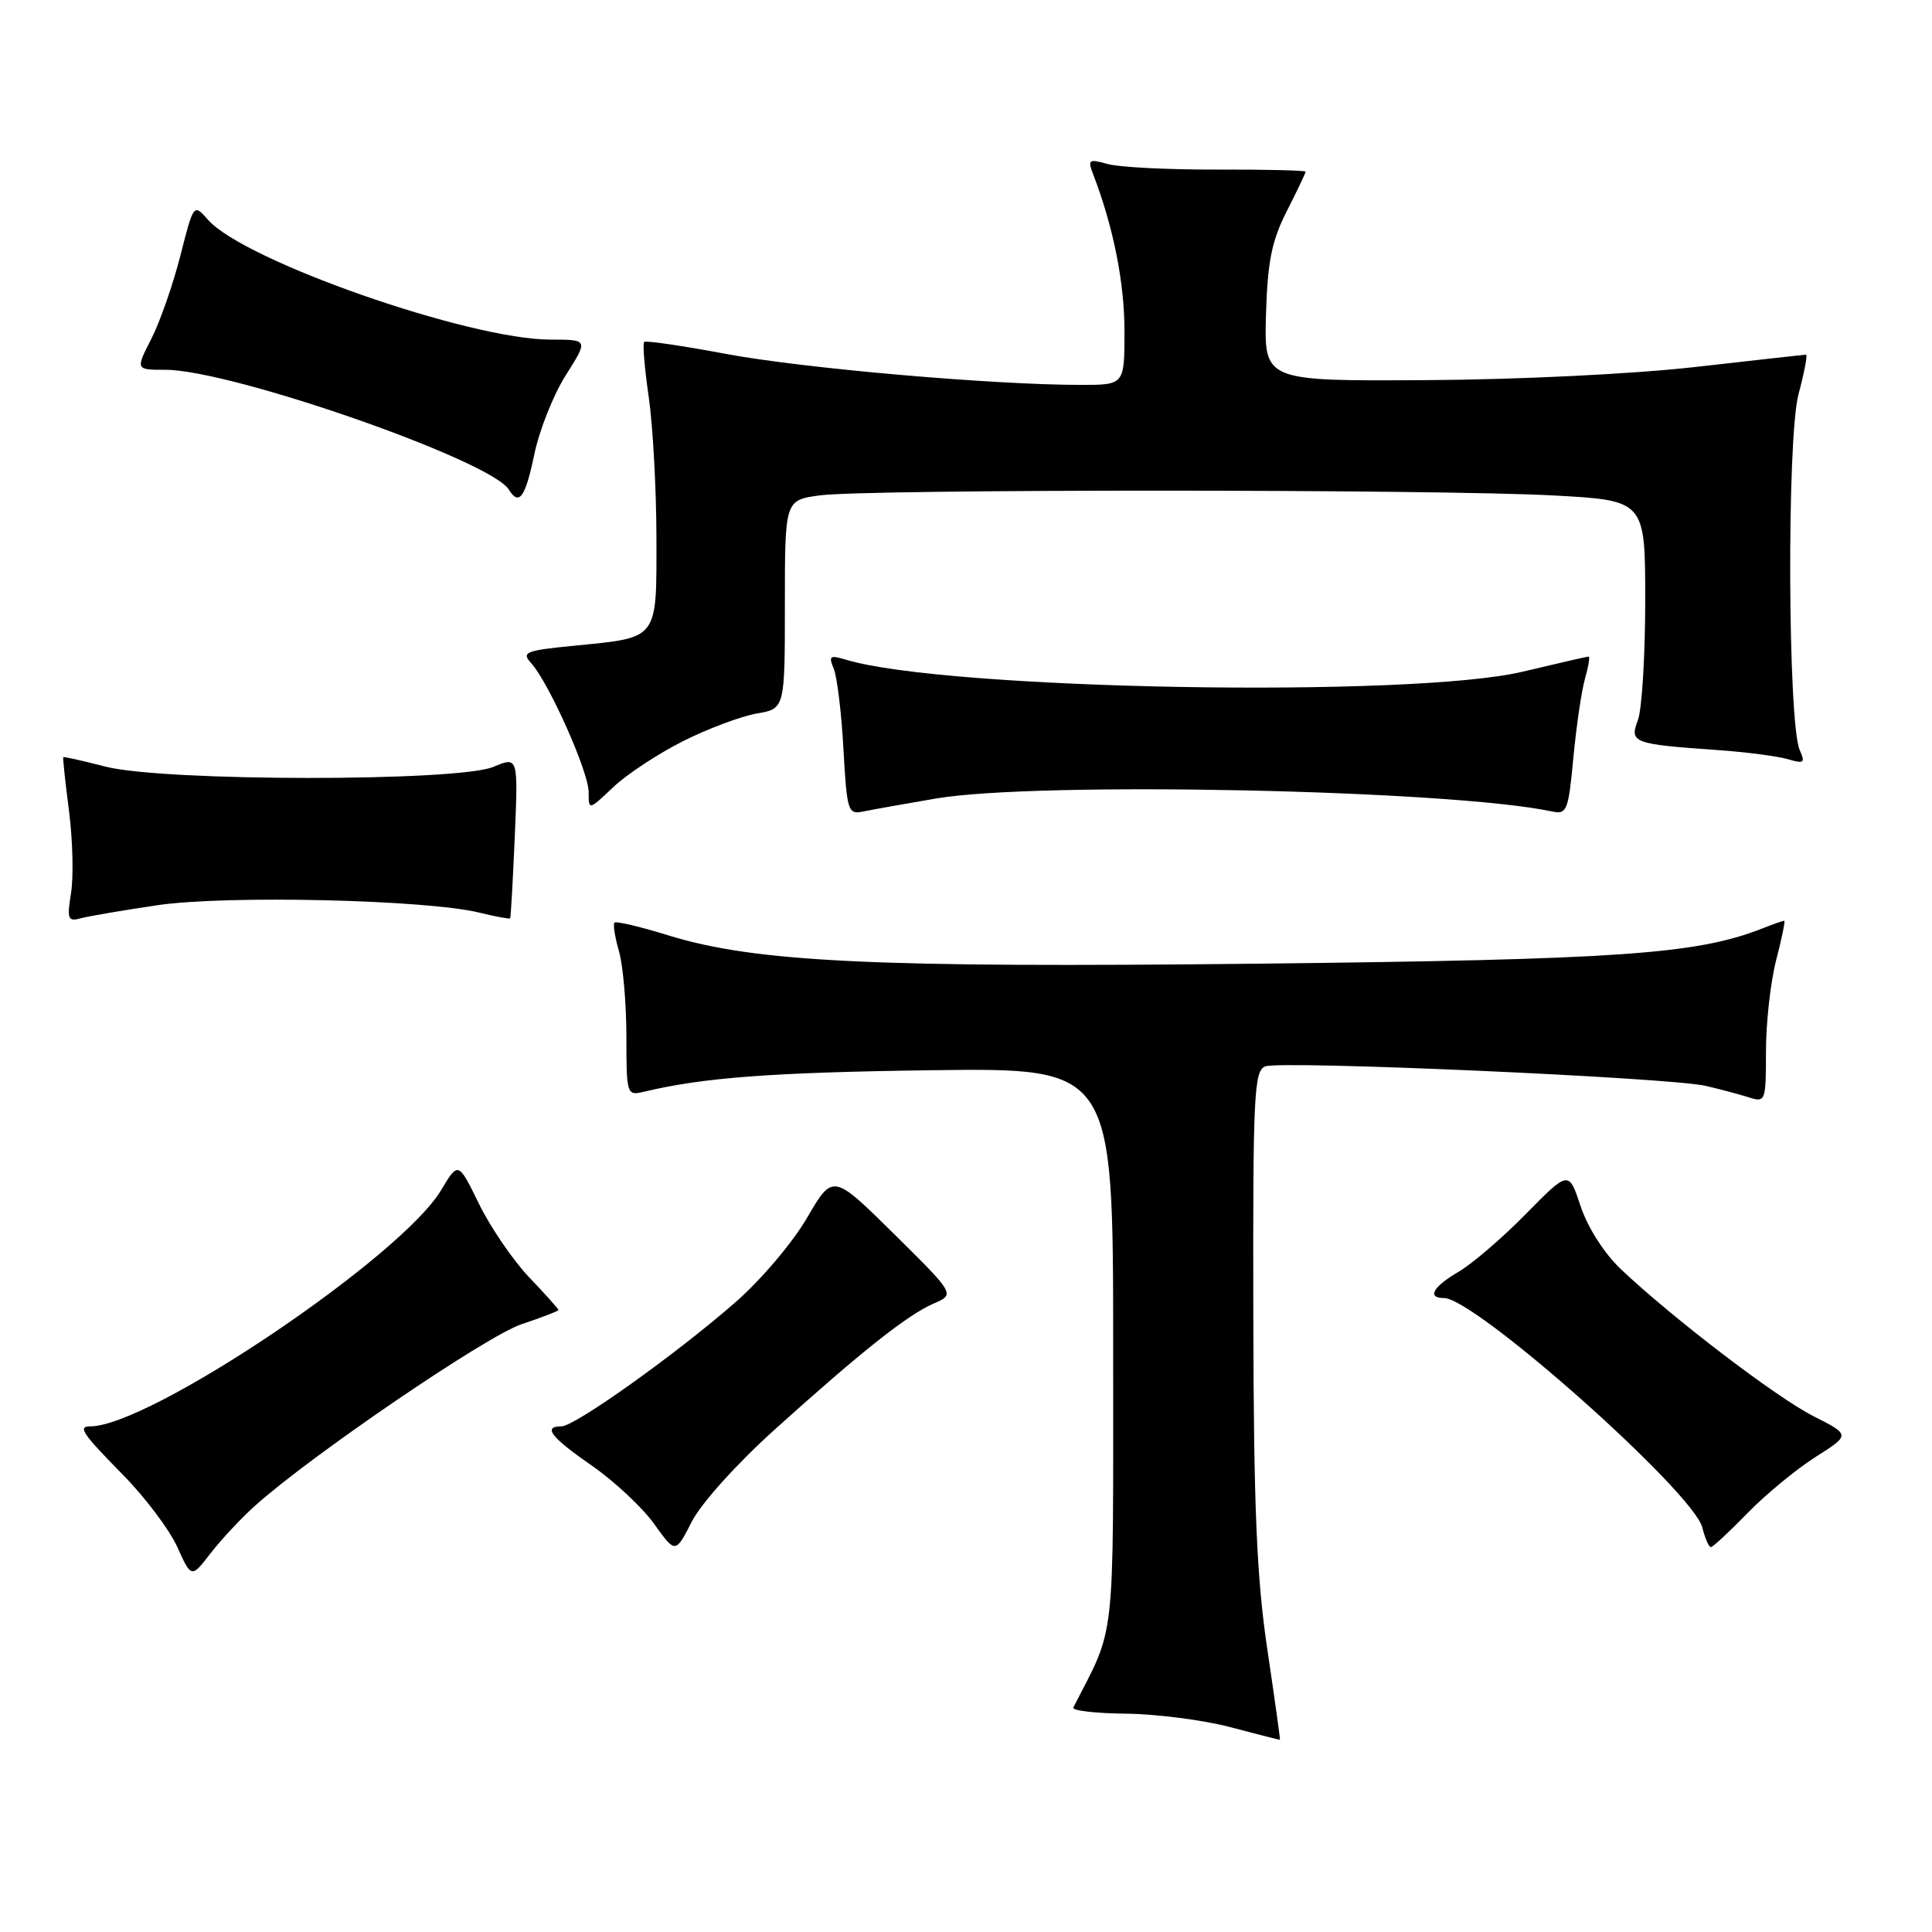 <?xml version="1.0" encoding="UTF-8" standalone="no"?>
<!DOCTYPE svg PUBLIC "-//W3C//DTD SVG 1.1//EN" "http://www.w3.org/Graphics/SVG/1.1/DTD/svg11.dtd" >
<svg xmlns="http://www.w3.org/2000/svg" xmlns:xlink="http://www.w3.org/1999/xlink" version="1.1" viewBox="0 0 256 256">
 <g >
 <path fill="currentColor"
d=" M 167.92 218.50 C 166.51 208.99 166.12 199.79 166.07 174.22 C 166.01 145.01 166.16 141.88 167.66 141.30 C 169.75 140.50 221.25 142.78 226.00 143.88 C 227.93 144.33 230.51 145.02 231.75 145.41 C 233.93 146.11 234.00 145.94 234.00 139.29 C 234.00 135.52 234.61 130.09 235.35 127.22 C 236.10 124.35 236.58 122.00 236.42 122.00 C 236.26 122.00 234.86 122.49 233.32 123.10 C 224.73 126.44 214.31 127.16 166.96 127.69 C 115.78 128.25 100.08 127.50 88.52 123.93 C 84.83 122.79 81.63 122.03 81.42 122.25 C 81.21 122.46 81.48 124.17 82.02 126.06 C 82.56 127.94 83.00 133.03 83.00 137.35 C 83.00 145.00 83.06 145.20 85.25 144.68 C 93.14 142.78 102.29 142.09 123.50 141.81 C 147.50 141.50 147.50 141.50 147.50 178.50 C 147.50 218.73 147.89 215.18 142.22 226.25 C 142.01 226.66 145.13 227.03 149.17 227.07 C 153.20 227.11 159.43 227.91 163.00 228.85 C 166.57 229.80 169.55 230.55 169.60 230.53 C 169.66 230.52 168.90 225.10 167.92 218.50 Z  M 33.77 199.54 C 41.16 192.89 64.50 176.99 69.10 175.47 C 71.79 174.57 74.00 173.72 74.00 173.58 C 74.00 173.44 72.25 171.48 70.11 169.24 C 67.97 166.99 64.98 162.61 63.47 159.52 C 60.72 153.90 60.72 153.90 58.45 157.70 C 53.16 166.56 19.84 189.00 11.96 189.00 C 10.26 189.00 10.90 189.94 16.31 195.44 C 19.23 198.41 22.46 202.70 23.49 204.98 C 25.36 209.12 25.36 209.12 27.91 205.81 C 29.32 203.99 31.95 201.17 33.77 199.54 Z  M 102.68 189.40 C 114.20 179.02 120.26 174.22 123.73 172.72 C 126.55 171.50 126.55 171.50 118.46 163.50 C 110.36 155.50 110.36 155.50 106.93 161.38 C 105.05 164.62 100.81 169.62 97.50 172.51 C 89.66 179.38 76.17 189.00 74.39 189.00 C 71.87 189.00 73.00 190.45 78.47 194.24 C 81.43 196.30 85.13 199.76 86.68 201.93 C 89.50 205.87 89.50 205.87 91.68 201.60 C 92.93 199.17 97.66 193.92 102.68 189.40 Z  M 231.55 200.50 C 233.95 198.03 238.00 194.69 240.55 193.07 C 245.19 190.13 245.19 190.13 240.31 187.66 C 235.37 185.16 221.64 174.67 214.77 168.17 C 212.57 166.08 210.39 162.67 209.45 159.86 C 207.87 155.08 207.87 155.08 202.18 160.86 C 199.06 164.04 195.04 167.49 193.25 168.53 C 189.86 170.51 189.04 172.00 191.34 172.00 C 195.46 172.00 224.38 197.70 225.57 202.41 C 225.92 203.83 226.43 205.00 226.70 205.00 C 226.96 205.00 229.14 202.98 231.55 200.50 Z  M 20.90 119.94 C 30.03 118.60 56.45 119.21 63.47 120.92 C 65.66 121.45 67.51 121.80 67.60 121.69 C 67.68 121.59 67.96 116.72 68.21 110.87 C 68.66 100.24 68.66 100.24 65.36 101.62 C 60.65 103.59 21.60 103.56 13.97 101.58 C 10.96 100.80 8.45 100.24 8.38 100.33 C 8.31 100.42 8.65 103.65 9.15 107.50 C 9.64 111.35 9.76 116.23 9.41 118.35 C 8.86 121.77 9.00 122.14 10.65 121.69 C 11.67 121.41 16.28 120.62 20.90 119.94 Z  M 124.00 105.81 C 137.48 103.51 192.26 104.66 205.63 107.52 C 207.62 107.95 207.82 107.45 208.48 100.41 C 208.87 96.25 209.56 91.53 210.02 89.92 C 210.48 88.31 210.70 87.00 210.49 87.00 C 210.29 87.00 206.39 87.90 201.81 88.99 C 187.16 92.51 125.29 91.42 112.08 87.41 C 109.97 86.77 109.77 86.92 110.47 88.59 C 110.91 89.64 111.50 94.43 111.76 99.24 C 112.22 107.51 112.36 107.95 114.37 107.53 C 115.54 107.29 119.88 106.51 124.00 105.81 Z  M 90.50 98.21 C 93.80 96.55 98.19 94.91 100.25 94.55 C 104.00 93.91 104.00 93.91 104.00 80.09 C 104.00 66.27 104.00 66.27 108.64 65.64 C 114.73 64.80 190.23 64.81 205.84 65.65 C 218.00 66.31 218.00 66.31 218.00 79.59 C 218.00 86.89 217.56 94.02 217.03 95.42 C 215.89 98.42 216.38 98.60 227.50 99.38 C 231.35 99.65 235.59 100.20 236.92 100.60 C 239.04 101.23 239.23 101.08 238.48 99.41 C 236.89 95.88 236.75 58.08 238.31 52.25 C 239.08 49.36 239.53 47.00 239.31 47.00 C 239.09 47.00 232.52 47.73 224.71 48.62 C 216.51 49.55 201.40 50.30 189.00 50.37 C 167.50 50.50 167.50 50.50 167.75 41.71 C 167.96 34.65 168.50 31.94 170.50 27.99 C 171.88 25.28 173.00 22.92 173.00 22.75 C 173.00 22.58 167.71 22.45 161.25 22.47 C 154.79 22.49 148.27 22.16 146.76 21.73 C 144.23 21.02 144.09 21.13 144.90 23.23 C 147.52 30.06 149.00 37.48 149.00 43.84 C 149.00 51.00 149.00 51.00 143.25 51.00 C 131.66 51.01 106.22 48.79 96.12 46.88 C 90.41 45.81 85.57 45.10 85.35 45.31 C 85.14 45.53 85.41 48.81 85.96 52.60 C 86.51 56.40 86.97 64.77 86.98 71.21 C 87.00 84.89 87.33 84.45 76.18 85.55 C 69.59 86.20 69.06 86.41 70.39 87.88 C 72.74 90.48 78.00 102.28 78.00 104.95 C 78.00 107.39 78.00 107.39 81.25 104.31 C 83.04 102.61 87.20 99.87 90.50 98.21 Z  M 70.80 60.20 C 71.46 57.01 73.34 52.28 74.98 49.70 C 77.96 45.00 77.96 45.00 72.96 45.00 C 62.19 45.00 32.40 34.59 27.58 29.14 C 25.66 26.96 25.66 26.96 23.90 33.88 C 22.93 37.69 21.20 42.65 20.05 44.90 C 17.96 49.00 17.96 49.00 21.91 49.00 C 30.64 49.00 65.02 60.99 67.42 64.87 C 68.78 67.08 69.61 65.93 70.80 60.20 Z "/>
</g>
</svg>